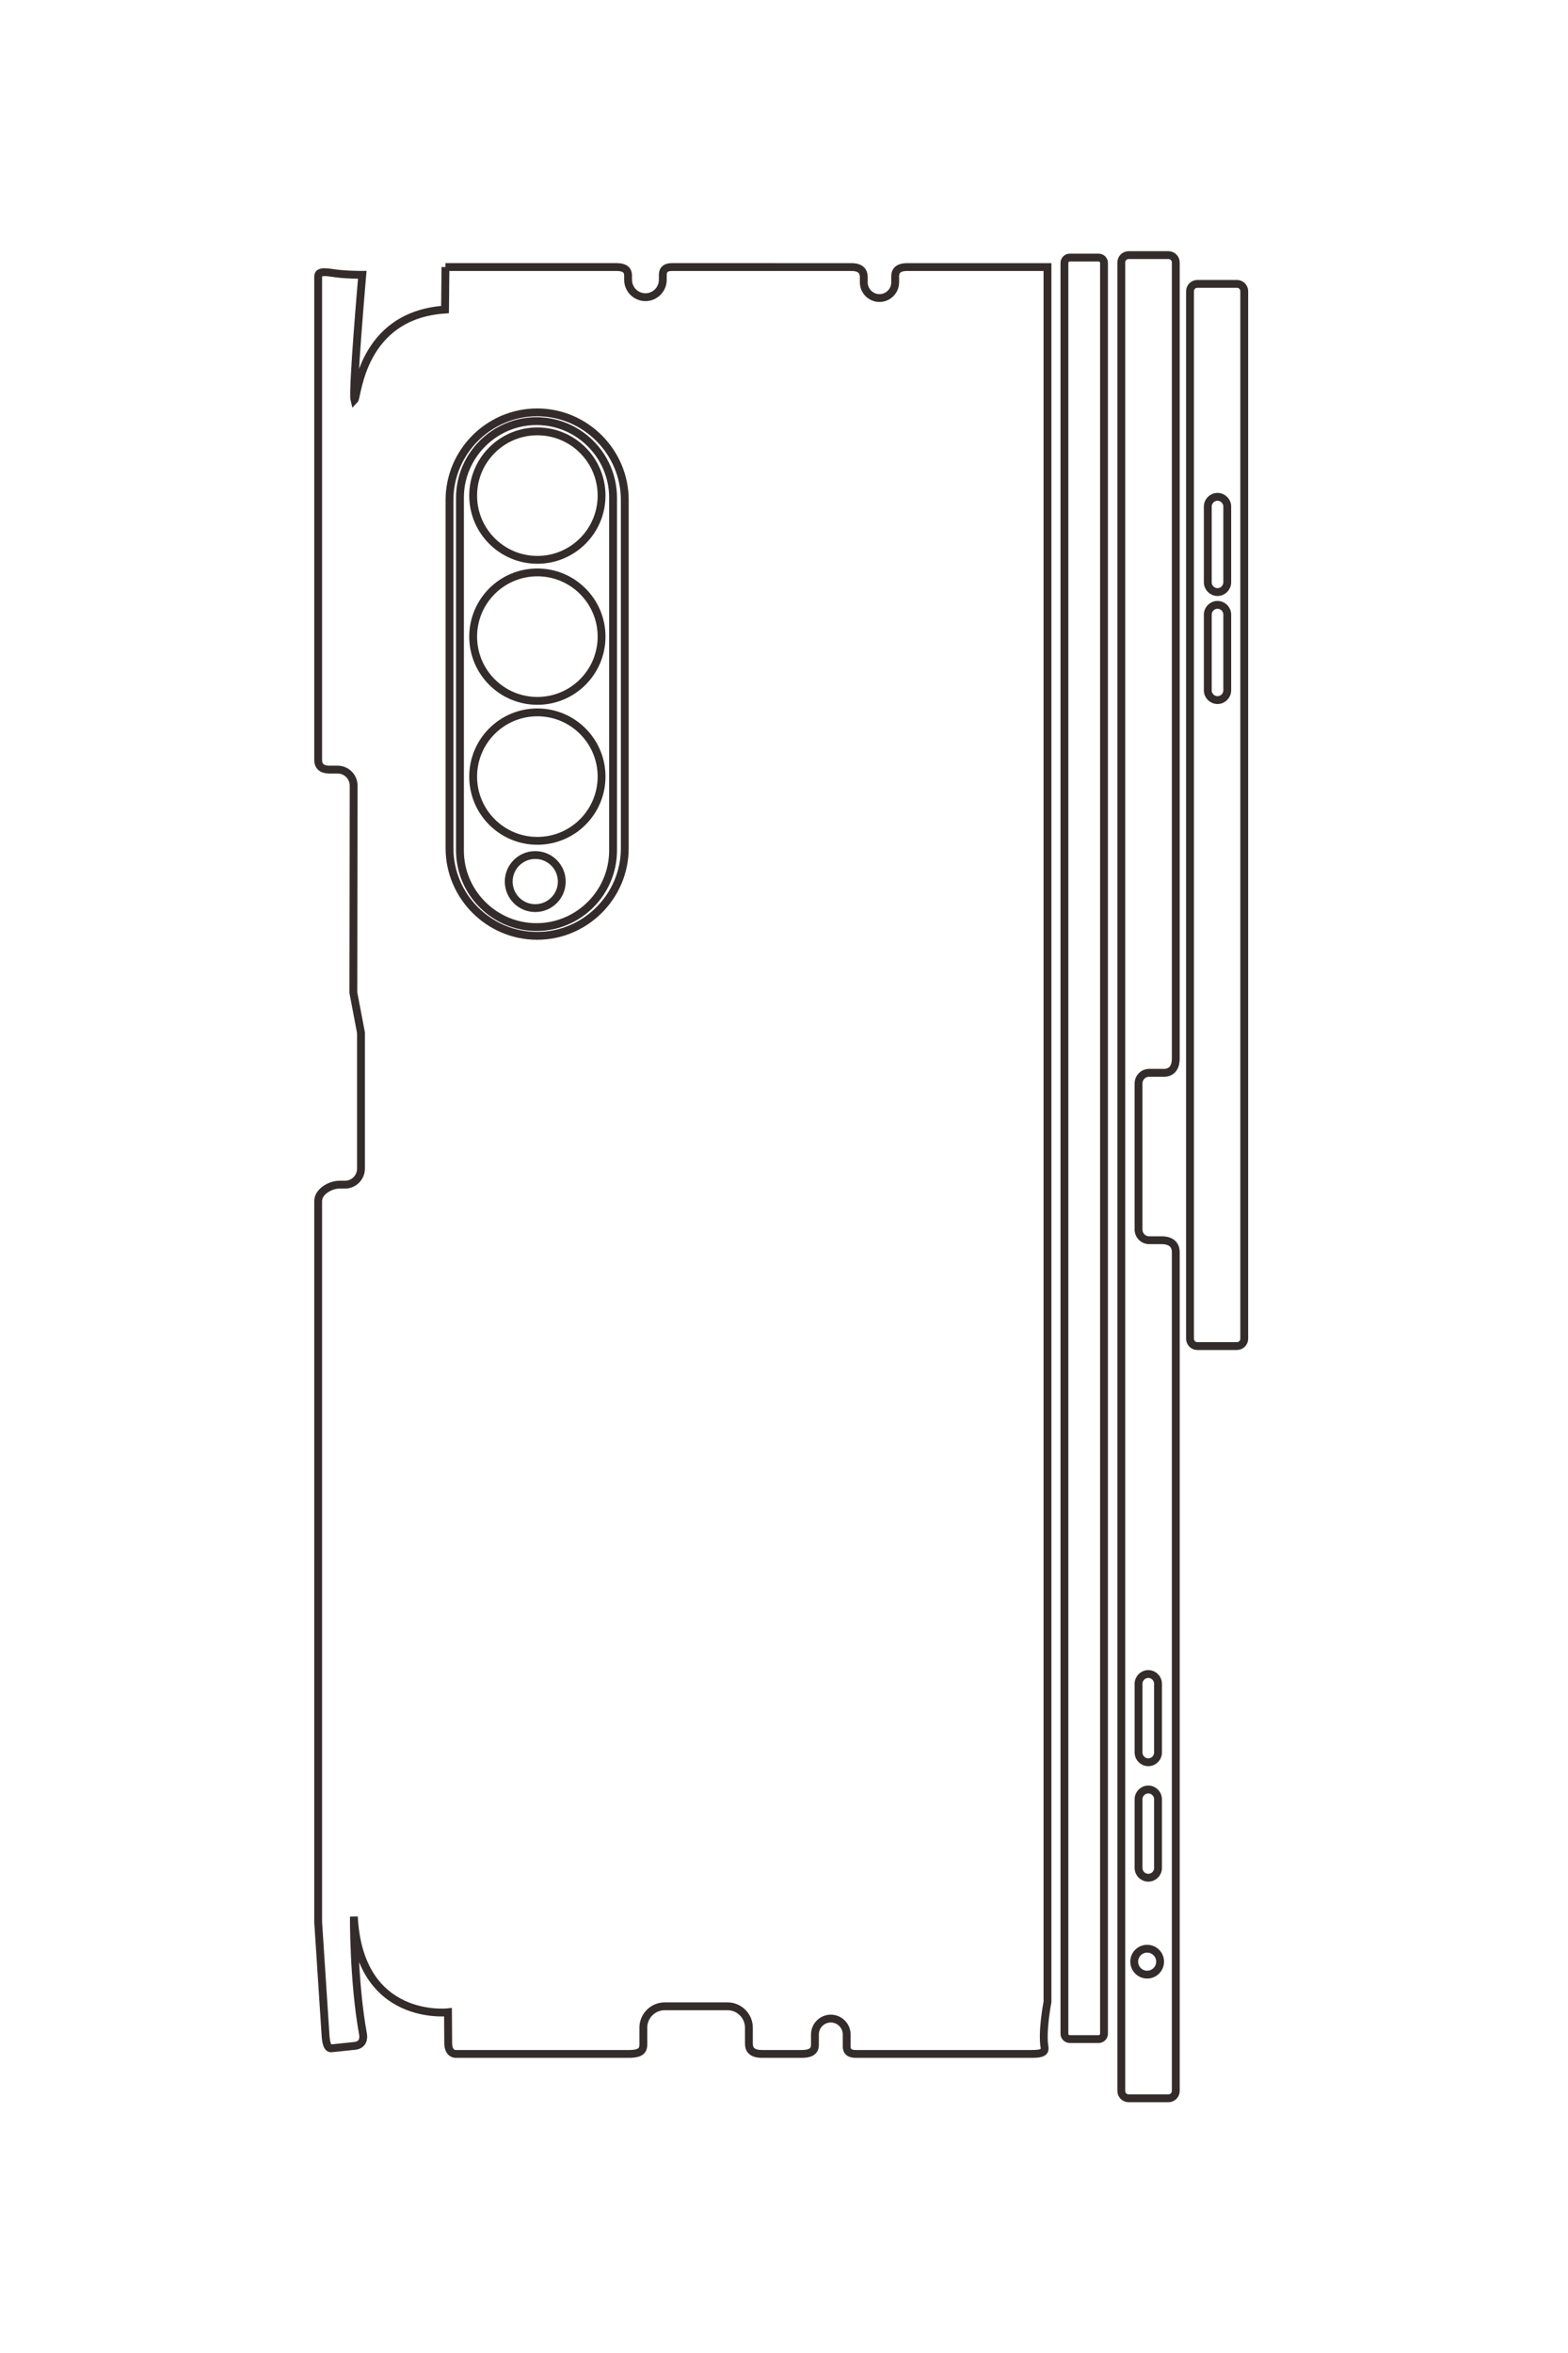 <?xml version="1.0" encoding="UTF-8"?>
<!DOCTYPE svg PUBLIC "-//W3C//DTD SVG 1.1//EN" "http://www.w3.org/Graphics/SVG/1.1/DTD/svg11.dtd">
<!-- Creator: CorelDRAW 2020 (64-Bit) -->
<svg xmlns="http://www.w3.org/2000/svg" xml:space="preserve" width="40mm" height="60mm" version="1.1" style="shape-rendering:geometricPrecision; text-rendering:geometricPrecision; image-rendering:optimizeQuality; fill-rule:evenodd; clip-rule:evenodd"
viewBox="0 0 4000 6000"
 xmlns:xlink="http://www.w3.org/1999/xlink"
 xmlns:xodm="http://www.corel.com/coreldraw/odm/2003">
 <defs>
  <style type="text/css">
   <![CDATA[
    .str0 {stroke:#332C2B;stroke-width:20;stroke-miterlimit:22.926}
    .fil0 {fill:none}
   ]]>
  </style>
 </defs>
 <g id="图层_x0020_1">
  <path class="fil0 str0" d="M-33291.72 5076.36l0.1 -1602.47c0,-110.02 56.41,-109.71 89.32,-109.71l30.45 0c89.5,0 162.71,-73.21 162.71,-162.71l0 -0.01c0,-89.5 -73.21,-162.71 -162.71,-162.71l-30.45 0c-32.92,0 -89.3,3.96 -89.3,-87.55l0.11 -1681.74c0,-113.76 71.68,-114.93 96.85,-114.93l46.32 0c80.94,0 147.17,-66.22 147.17,-147.17l0 -0.01c0,-80.95 -66.22,-147.17 -147.17,-147.17l-46.32 0c-25.18,0 -96.84,6.07 -96.84,-112.31l0.09 -1315.48 16257.32 0c0,0 277.84,54.75 429.97,26.97 31.74,-2.66 58.86,9.85 56.88,125.61l0 1643.86c0,95.53 -59.69,86.07 -96.37,86.07l-85.99 0c-81.86,0 -148.83,66.97 -148.83,148.83l0 0c0,81.86 66.97,148.83 148.83,148.83l85.99 0c36.67,0 96.37,-1.53 96.37,125.09l0 370.54c0,123.59 -68.96,123.46 -109.16,123.46l-137.11 0c-110,0 -200,90 -200,200l0 589.55c0,109.99 90.01,200 200,200l117.93 0c70.25,0 131.65,-14.67 128.34,148.59l0 1604.05c0,0 10.6,80.04 -111.78,76.73l-278.49 1.96c0,0 95.89,832.1 -896.3,882.37 0,0 613.18,3.96 1102.66,-85.99 0,0 93.24,-21.15 107.79,71.45l22.49 214.31c2.09,19.96 14.55,58.22 -125.68,66.15l-1055.71 68.78 -6756.64 -0.01c-89.16,0 -154.03,-114.22 -154.03,-199.42l0 -51.9c0,-82.5 -67.5,-150 -150,-150l-1274.03 0 -374.38 71.44 -1940.97 -2.65c-82.5,-0.11 -150,67.54 -150,150l0 66.45c0,23.02 5.27,116.07 -89.85,116.07l-4530.06 -0.01c-25.79,0 -54.87,-10.58 -35.03,-128.32 19.84,-117.74 18.52,-285.09 18.52,-285.09 0,0 1087.47,94.57 1172.13,73.4 -31.75,-30.43 -793.75,-60.85 -846.67,-849.31l-398.47 -3.89zm1361.88 -859.64l0 -0.01c0,-451.85 369.68,-821.53 821.53,-821.53l3262.34 0c451.85,0 821.53,369.68 821.53,821.53l0 0.01c0,451.85 -369.68,821.53 -821.53,821.53l-3262.34 0c-451.85,0 -821.53,-369.68 -821.53,-821.53zm82.04 5.91l0 -0.01c0,-394.73 322.96,-717.69 717.69,-717.69l3305.94 0c394.73,0 717.69,322.96 717.69,717.69l0 0.01c0,394.73 -322.96,717.69 -717.69,717.69l-3305.94 0c-394.73,0 -717.69,-322.96 -717.69,-717.69zm95.98 -7.99c0,-332.44 269.49,-601.93 601.93,-601.93 332.44,0 601.93,269.49 601.93,601.93 0,332.44 -269.49,601.93 -601.93,601.93 -332.44,0 -601.93,-269.49 -601.93,-601.93zm1321.6 0c0,-332.44 269.49,-601.93 601.93,-601.93 332.44,0 601.93,269.49 601.93,601.93 0,332.44 -269.49,601.93 -601.93,601.93 -332.44,0 -601.93,-269.49 -601.93,-601.93zm1311.6 0c0,-332.44 269.49,-601.93 601.93,-601.93 332.44,0 601.93,269.49 601.93,601.93 0,332.44 -269.49,601.93 -601.93,601.93 -332.44,0 -601.93,-269.49 -601.93,-601.93zm1336.89 19.84c0,-137.36 111.35,-248.71 248.71,-248.71 137.36,0 248.71,111.35 248.71,248.71 0,137.36 -111.35,248.71 -248.71,248.71 -137.36,0 -248.71,-111.35 -248.71,-248.71zm-5598.57 -5010.95l0 -271.08c0,-27.5 22.63,-50 50.06,-50l16593.8 0c27.43,0 50.06,22.5 50.06,50l0 271.08c0,27.5 -22.63,50 -50.06,50l-16593.8 0c-27.43,0 -50.06,-22.5 -50.06,-50zm-23.17 -551.95l0 -373.07c0,-37.85 30.88,-68.82 68.83,-68.82l7459.97 0c148.97,0 133.55,114.57 133.55,128.4l0 120.8c0,54.99 45.01,100 100,100l1369 0c54.99,0 100,-45 100,-100l0 -110.55c0,-13.85 -6.92,-138.65 111.31,-138.65l7860.56 0c37.94,0 68.83,30.99 68.83,68.82l0 373.07c0,37.85 -30.87,68.82 -68.83,68.82l-17134.39 0c-37.96,0 -68.83,-30.97 -68.83,-68.82zm269.57 -643.94l0 -371.34c0,-37.67 30.87,-68.49 68.49,-68.49l9816.66 0c37.62,0 68.49,30.82 68.49,68.49l0 371.34c0,37.67 -30.87,68.49 -68.49,68.49l-9816.66 0c-37.62,0 -68.49,-30.82 -68.49,-68.49zm13026.75 459.75l0 -0.01c0,-50.21 41.07,-91.28 91.28,-91.28l644.28 0c50.21,0 91.28,41.07 91.28,91.28l0 0.01c0,50.21 -41.07,91.28 -91.28,91.28l-644.28 0c-50.21,0 -91.28,-41.07 -91.28,-91.28zm1082.12 0l0 -0.01c0,-50.21 41.07,-91.28 91.28,-91.28l644.28 0c50.21,0 91.28,41.07 91.28,91.28l0 0.01c0,50.21 -41.07,91.28 -91.28,91.28l-644.28 0c-50.21,0 -91.28,-41.07 -91.28,-91.28zm1491.95 10.58c0,-67.03 54.34,-121.37 121.37,-121.37 67.03,0 121.37,54.34 121.37,121.37 0,67.03 -54.34,121.37 -121.37,121.37 -67.03,0 -121.37,-54.34 -121.37,-121.37zm-13605.28 -659.59l0 -0.01c0,-50.21 41.07,-91.28 91.28,-91.28l709.8 0c50.21,0 91.28,41.07 91.28,91.28l0 0.01c0,50.21 -41.07,91.28 -91.28,91.28l-709.8 0c-50.21,0 -91.28,-41.07 -91.28,-91.28zm1012.39 0l0 -0.01c0,-50.21 41.07,-91.28 91.28,-91.28l709.8 0c50.21,0 91.28,41.07 91.28,91.28l0 0.01c0,50.21 -41.07,91.28 -91.28,91.28l-709.8 0c-50.21,0 -91.28,-41.07 -91.28,-91.28z"/>
  <path class="fil0 str0" d="M1136.34 680.94l436.06 0.02c29.94,0 29.85,15.35 29.85,24.31l0 8.29c0,24.35 19.93,44.27 44.28,44.27l0 0c24.36,0 44.28,-19.92 44.28,-44.27l0 -8.29c0,-8.96 -1.08,-24.3 23.82,-24.3l457.63 0.03c30.96,0 31.27,19.51 31.27,26.35l0 12.61c0,22.02 18.02,40.05 40.05,40.05l0 0c22.03,0 40.05,-18.02 40.05,-40.05l0 -12.61c0,-6.85 -1.65,-26.35 30.56,-26.35l357.96 0.03 0 4423.87c0,0 -14.89,75.61 -7.33,117 0.72,8.64 -2.68,16.02 -34.18,15.48l-447.32 0c-26,0 -23.43,-16.24 -23.43,-26.22l0 -23.4c0,-22.28 -18.22,-40.5 -40.49,-40.5l0 0c-22.28,0 -40.5,18.22 -40.5,40.5l0 23.4c0,9.98 0.41,26.22 -34.04,26.22l-100.83 0c-33.63,0 -33.6,-18.76 -33.6,-29.7l0 -37.31c0,-29.93 -24.49,-54.42 -54.42,-54.42l-160.43 0c-29.93,0 -54.42,24.49 -54.42,54.42l0 32.09c0,19.12 3.99,35.82 -40.43,34.92l-436.49 0c0,0 -21.78,2.89 -20.88,-30.41l-0.53 -75.79c0,0 -226.43,26.1 -240.11,-243.89 0,0 -1.08,166.85 23.4,300.05 0,0 5.76,25.37 -19.44,29.33l-58.32 6.12c-5.43,0.57 -15.84,3.96 -18,-34.2l-18.72 -287.28 0.01 -1838.59c0,-24.26 31.08,-41.91 54.26,-41.91l14.12 0c22.45,0 40.82,-18.37 40.82,-40.82l0 -346.68 -19.44 -101.88 0.72 -528.16c0.03,-22.45 -18.38,-40.82 -40.81,-40.82l-18.09 0c-6.26,0 -31.58,1.43 -31.58,-24.45l0 -1232.7c0,-7.02 2.88,-14.93 34.92,-9.53 32.04,5.39 77.58,5.03 77.58,5.03 0,0 -25.74,295.92 -19.98,318.96 8.28,-8.64 16.56,-215.99 231.11,-230.39l1.06 -108.43zm233.92 370.59l0.01 0c122.95,0 223.55,100.59 223.55,223.55l0 887.73c0,122.96 -100.6,223.55 -223.55,223.55l-0.01 0c-122.95,0 -223.55,-100.59 -223.55,-223.55l0 -887.73c0,-122.96 100.6,-223.55 223.55,-223.55zm-1.6 22.32l0 0c107.41,0 195.29,87.88 195.29,195.3l0 899.6c0,107.41 -87.88,195.29 -195.29,195.29l0 0c-107.42,0 -195.3,-87.88 -195.3,-195.29l0 -899.6c0,-107.42 87.88,-195.3 195.3,-195.3zm2.17 26.12c90.46,0 163.79,73.33 163.79,163.79 0,90.47 -73.33,163.8 -163.79,163.8 -90.46,0 -163.79,-73.33 -163.79,-163.8 0,-90.46 73.33,-163.79 163.79,-163.79zm0 359.63c90.46,0 163.79,73.33 163.79,163.79 0,90.46 -73.33,163.8 -163.79,163.8 -90.46,0 -163.79,-73.34 -163.79,-163.8 0,-90.46 73.33,-163.79 163.79,-163.79zm0 356.9c90.46,0 163.79,73.34 163.79,163.8 0,90.46 -73.33,163.79 -163.79,163.79 -90.46,0 -163.79,-73.33 -163.79,-163.79 0,-90.46 73.33,-163.8 163.79,-163.8zm-5.4 363.79c37.38,0 67.68,30.3 67.68,67.68 0,37.38 -30.3,67.68 -67.68,67.68 -37.38,0 -67.68,-30.3 -67.68,-67.68 0,-37.38 30.3,-67.68 67.68,-67.68zm1363.56 -1523.46l73.76 0c7.49,0 13.61,6.16 13.61,13.63l0 4515.43c0,7.47 -6.12,13.63 -13.61,13.63l-73.76 0c-7.48,0 -13.61,-6.16 -13.61,-13.63l0 -4515.43c0,-7.47 6.13,-13.63 13.61,-13.63zm150.19 -6.3l101.52 0c10.3,0 18.73,8.4 18.73,18.73l0 2029.98c0,40.53 -31.18,36.34 -34.94,36.34l-32.87 0c-14.97,0 -27.21,12.24 -27.21,27.21l0 372.52c0,14.97 12.24,27.22 27.21,27.22l30.08 0c3.77,0 37.73,-1.89 37.73,30.29l0 2138.98c0,10.32 -8.43,18.73 -18.73,18.73l-101.52 0c-10.3,0 -18.72,-8.4 -18.72,-18.73l0 -4662.54c0,-10.33 8.42,-18.73 18.72,-18.73zm175.23 73.35l101.05 0c10.25,0 18.63,8.4 18.63,18.64l0 2671.27c0,10.24 -8.38,18.64 -18.63,18.64l-101.05 0c-10.25,0 -18.64,-8.4 -18.64,-18.64l0 -2671.27c0,-10.24 8.39,-18.64 18.64,-18.64zm-125.11 3544.79l0.01 0c13.66,0 24.84,11.18 24.84,24.84l0 175.32c0,13.66 -11.18,24.84 -24.84,24.84l-0.01 0c-13.66,0 -24.83,-11.18 -24.83,-24.84l0 -175.32c0,-13.66 11.17,-24.84 24.83,-24.84zm0 294.46l0.01 0c13.66,0 24.84,11.18 24.84,24.84l0 175.32c0,13.66 -11.18,24.84 -24.84,24.84l-0.01 0c-13.66,0 -24.83,-11.18 -24.83,-24.84l0 -175.32c0,-13.66 11.17,-24.84 24.83,-24.84zm-2.88 405.98c18.24,0 33.03,14.79 33.03,33.03 0,18.24 -14.79,33.03 -33.03,33.03 -18.23,0 -33.02,-14.79 -33.02,-33.03 0,-18.24 14.79,-33.03 33.02,-33.03zm179.49 -3702.21l0 0c13.67,0 24.84,11.18 24.84,24.84l0 193.15c0,13.66 -11.17,24.84 -24.84,24.84l0 0c-13.66,0 -24.84,-11.18 -24.84,-24.84l0 -193.15c0,-13.66 11.18,-24.84 24.84,-24.84zm0 275.49l0 0c13.67,0 24.84,11.17 24.84,24.84l0 193.15c0,13.66 -11.17,24.83 -24.84,24.83l0 0c-13.66,0 -24.84,-11.17 -24.84,-24.83l0 -193.15c0,-13.67 11.18,-24.84 24.84,-24.84z"/>
 </g>
</svg>
